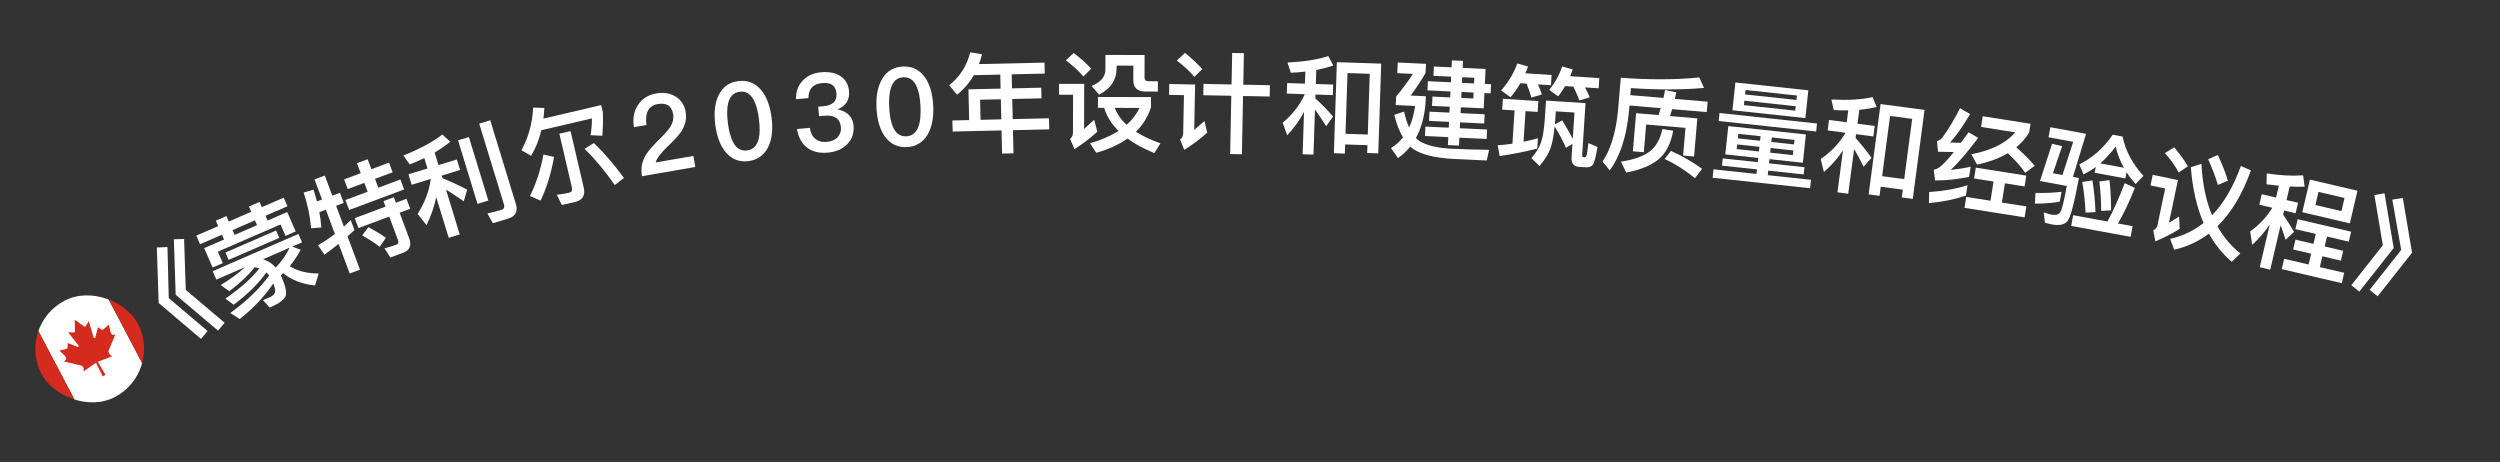 <svg width="92" height="17" viewBox="0 0 92 17" fill="none" xmlns="http://www.w3.org/2000/svg">
<rect x="0" y="0" width="92" height="17" fill="#333333" stroke="none"/>
<path d="M5.771 9.108L6.163 9.091L6.21 10.971L7.639 12.181L7.397 12.471L5.839 11.15L5.771 9.108ZM6.398 8.805L6.775 8.795L6.836 10.668L8.266 11.878L8.024 12.168L6.465 10.847L6.398 8.805Z" fill="white"/>
<path d="M10.57 7.802L10.881 8.518L10.507 8.68L10.324 8.259L8.016 9.261L8.2 9.683L7.825 9.846L7.514 9.131L8.245 8.813L8.168 8.637L7.361 8.988L7.224 8.672L8.031 8.322L7.943 8.12L8.332 7.951L8.42 8.153L9.245 7.794L9.161 7.6L9.55 7.431L9.634 7.625L10.441 7.274L10.578 7.59L9.771 7.94L9.848 8.117L10.57 7.802ZM9.459 8.286L9.382 8.109L8.557 8.468L8.633 8.644L9.459 8.286ZM8.296 9.293L10.159 8.483L10.277 8.754L8.414 9.564L8.296 9.293ZM7.827 9.98L10.982 8.609L11.116 8.917L10.756 9.074L11.065 9.192C10.95 9.408 10.815 9.611 10.66 9.796C10.943 9.974 11.3 10.063 11.728 10.065L11.593 10.507C11.126 10.457 10.733 10.305 10.419 10.053C10.387 10.08 10.359 10.106 10.331 10.131C10.339 10.149 10.35 10.166 10.36 10.188C10.516 10.548 10.564 10.789 10.504 10.911C10.442 11.029 10.3 11.143 10.075 11.249C10.024 11.272 9.978 11.296 9.926 11.319L9.678 11.047L9.923 10.94C10.026 10.896 10.092 10.837 10.121 10.763C10.14 10.707 10.121 10.593 10.058 10.428C9.741 10.902 9.329 11.338 8.823 11.741L8.474 11.518C9.081 11.08 9.557 10.62 9.906 10.137C9.869 10.092 9.835 10.054 9.801 10.025C9.536 10.411 9.137 10.807 8.599 11.215L8.296 10.989C8.862 10.595 9.28 10.221 9.547 9.874C9.487 9.856 9.429 9.842 9.372 9.832C9.164 10.106 8.852 10.403 8.44 10.717L8.124 10.492C8.515 10.248 8.812 10.028 9.014 9.831L7.961 10.289L7.827 9.98ZM9.682 9.541C9.865 9.601 10.021 9.699 10.145 9.845C10.346 9.645 10.515 9.401 10.661 9.115L9.682 9.541Z" fill="white"/>
<path d="M13.137 6.006L13.53 5.859L13.667 6.226L14.316 5.984L14.449 6.34L13.8 6.582L13.922 6.908L14.735 6.604L14.873 6.972L12.849 7.728L12.712 7.361L13.529 7.055L13.407 6.729L12.796 6.958L12.663 6.602L13.274 6.373L13.137 6.006ZM13.055 8.027L14.187 7.604L14.111 7.401L14.493 7.259L14.569 7.461L14.958 7.315L15.096 7.682L14.706 7.828L15.057 8.769C15.156 9.031 15.081 9.208 14.841 9.298L14.365 9.476L14.149 9.138C14.301 9.098 14.448 9.056 14.583 9.006C14.658 8.978 14.677 8.915 14.64 8.818L14.324 7.971L13.192 8.394L13.055 8.027ZM13.559 8.359C13.826 8.503 14.037 8.633 14.201 8.751L13.972 9.085C13.801 8.948 13.586 8.806 13.327 8.664L13.559 8.359ZM11.751 7.805C11.788 7.996 11.811 8.184 11.826 8.371L11.448 8.401C11.414 7.966 11.322 7.526 11.174 7.086L11.536 6.98C11.582 7.125 11.628 7.271 11.663 7.411L11.851 7.341L11.575 6.603L11.953 6.461L12.229 7.2L12.51 7.095L12.65 7.469L12.369 7.574L12.655 8.339C12.744 8.258 12.826 8.181 12.907 8.099L13.044 8.466C12.959 8.545 12.873 8.624 12.789 8.698L13.247 9.923L12.869 10.065L12.461 8.975C12.29 9.111 12.118 9.244 11.939 9.371L11.704 9.027C11.921 8.899 12.126 8.763 12.325 8.611L11.991 7.716L11.751 7.805Z" fill="white"/>
<path d="M15.031 6.414L15.731 6.2L15.614 5.817C15.44 5.904 15.258 5.981 15.079 6.052L14.844 5.723C15.466 5.473 15.944 5.214 16.276 4.949L16.572 5.218C16.389 5.358 16.196 5.493 15.995 5.613L16.136 6.076L16.813 5.868L16.931 6.255L16.255 6.462L16.284 6.558C16.576 6.677 16.877 6.815 17.191 6.978L17.068 7.409C16.806 7.226 16.587 7.084 16.413 6.978L16.918 8.627L16.512 8.751L16.053 7.252C15.978 7.609 15.861 7.95 15.696 8.285L15.368 7.871C15.634 7.455 15.796 7.029 15.851 6.594L15.849 6.586L15.149 6.8L15.031 6.414ZM16.857 5.165L17.255 5.043L17.971 7.38L17.573 7.502L16.857 5.165ZM18.708 8.041L18.139 8.215L17.936 7.855C18.12 7.815 18.295 7.77 18.459 7.719C18.547 7.693 18.577 7.625 18.544 7.518L17.635 4.55L18.041 4.426L18.981 7.497C19.067 7.776 18.976 7.959 18.708 8.041Z" fill="white"/>
<path d="M21.855 5.264C22.253 5.648 22.621 6.08 22.961 6.551L22.623 6.81C22.264 6.294 21.893 5.847 21.514 5.476L21.855 5.264ZM19.921 4.792C19.837 5.153 19.709 5.466 19.541 5.731L19.189 5.53C19.451 5.05 19.595 4.523 19.619 3.959L20.034 3.973C20.024 4.107 20.013 4.237 19.997 4.364L22.124 3.867L22.186 4.131C22.195 4.417 22.188 4.702 22.166 4.995L21.734 4.976C21.765 4.793 21.783 4.587 21.783 4.357L19.921 4.792ZM21.17 7.429L20.675 7.545L20.492 7.168C20.652 7.148 20.803 7.125 20.943 7.092C21.036 7.07 21.07 7.001 21.043 6.888L20.584 4.921L20.996 4.824L21.48 6.896C21.548 7.185 21.442 7.366 21.17 7.429ZM19.998 5.686L20.389 5.775C20.283 6.375 20.12 6.91 19.893 7.382L19.501 7.215C19.725 6.768 19.894 6.261 19.998 5.686Z" fill="white"/>
<path d="M24.152 3.437C24.424 3.39 24.663 3.43 24.867 3.557C25.068 3.685 25.19 3.871 25.233 4.123C25.276 4.367 25.219 4.604 25.073 4.837C24.983 4.974 24.812 5.158 24.568 5.391C24.313 5.63 24.169 5.826 24.13 5.979L25.517 5.738L25.588 6.144L23.625 6.484C23.575 6.197 23.623 5.933 23.775 5.687C23.857 5.551 24.044 5.34 24.332 5.059C24.491 4.901 24.599 4.773 24.663 4.676C24.762 4.517 24.799 4.356 24.771 4.199C24.745 4.045 24.682 3.938 24.59 3.877C24.494 3.817 24.366 3.802 24.204 3.83C24.031 3.86 23.911 3.942 23.845 4.075C23.777 4.201 23.759 4.378 23.79 4.6L23.329 4.68C23.278 4.364 23.325 4.096 23.473 3.872C23.622 3.635 23.849 3.49 24.152 3.437Z" fill="white"/>
<path d="M27.172 2.984C27.501 2.942 27.776 3.045 27.998 3.299C28.205 3.539 28.337 3.881 28.394 4.325C28.45 4.77 28.407 5.134 28.266 5.418C28.114 5.715 27.873 5.887 27.544 5.929C27.211 5.971 26.935 5.865 26.718 5.614C26.51 5.374 26.378 5.032 26.322 4.587C26.266 4.143 26.308 3.779 26.45 3.495C26.597 3.194 26.838 3.026 27.172 2.984ZM27.221 3.377C26.995 3.406 26.852 3.549 26.793 3.814C26.751 3.993 26.749 4.231 26.786 4.529C26.824 4.822 26.885 5.052 26.971 5.219C27.093 5.458 27.268 5.564 27.494 5.536C27.717 5.508 27.859 5.361 27.923 5.099C27.964 4.916 27.966 4.678 27.929 4.384C27.892 4.086 27.83 3.856 27.745 3.694C27.618 3.452 27.444 3.349 27.221 3.377Z" fill="white"/>
<path d="M30.221 2.659C30.508 2.634 30.749 2.681 30.936 2.806C31.12 2.93 31.224 3.114 31.245 3.361C31.272 3.672 31.131 3.893 30.825 4.024C30.997 4.061 31.135 4.126 31.231 4.222C31.336 4.321 31.396 4.456 31.411 4.624C31.433 4.887 31.36 5.11 31.192 5.293C31.015 5.481 30.771 5.59 30.461 5.617C30.166 5.643 29.92 5.588 29.728 5.452C29.514 5.301 29.381 5.064 29.33 4.747L29.804 4.706C29.828 4.889 29.896 5.028 30.016 5.118C30.124 5.201 30.259 5.237 30.423 5.223C30.602 5.207 30.741 5.143 30.836 5.035C30.92 4.935 30.958 4.819 30.946 4.684C30.932 4.521 30.87 4.405 30.768 4.338C30.665 4.267 30.523 4.243 30.339 4.259L30.14 4.276L30.11 3.925L30.309 3.908C30.476 3.893 30.601 3.847 30.682 3.767C30.76 3.688 30.794 3.577 30.782 3.437C30.77 3.298 30.721 3.198 30.64 3.133C30.55 3.068 30.423 3.043 30.26 3.057C30.092 3.071 29.968 3.122 29.884 3.214C29.795 3.306 29.75 3.438 29.749 3.611L29.291 3.651C29.29 3.362 29.375 3.129 29.552 2.954C29.718 2.779 29.942 2.683 30.221 2.659Z" fill="white"/>
<path d="M33.22 2.449C33.551 2.431 33.818 2.553 34.021 2.823C34.211 3.077 34.317 3.428 34.341 3.875C34.365 4.323 34.296 4.683 34.134 4.956C33.961 5.241 33.709 5.395 33.377 5.413C33.042 5.43 32.775 5.304 32.576 5.039C32.387 4.784 32.28 4.433 32.256 3.986C32.232 3.539 32.301 3.179 32.463 2.906C32.632 2.616 32.884 2.467 33.22 2.449ZM33.241 2.844C33.013 2.856 32.86 2.989 32.782 3.249C32.727 3.424 32.707 3.662 32.723 3.961C32.739 4.257 32.784 4.491 32.857 4.663C32.962 4.91 33.129 5.029 33.356 5.017C33.58 5.005 33.733 4.869 33.816 4.612C33.87 4.433 33.889 4.196 33.874 3.9C33.858 3.6 33.813 3.366 33.74 3.198C33.631 2.948 33.465 2.832 33.241 2.844Z" fill="white"/>
<path d="M35.835 2.767C35.673 3.051 35.467 3.287 35.219 3.485L34.931 3.135C35.32 2.83 35.579 2.429 35.704 1.926L36.138 1.996C36.105 2.125 36.067 2.245 36.026 2.358L38.437 2.304L38.446 2.708L37.231 2.735L37.242 3.251L38.318 3.227L38.327 3.619L37.251 3.643L37.268 4.383L38.603 4.353L38.613 4.76L37.277 4.791L37.296 5.642L36.877 5.652L36.857 4.8L35.058 4.841L35.048 4.433L35.664 4.419L35.639 3.287L36.822 3.261L36.811 2.745L35.835 2.767ZM36.084 4.41L36.848 4.392L36.831 3.653L36.067 3.67L36.084 4.41Z" fill="white"/>
<path d="M39.509 1.95C39.764 2.143 39.98 2.335 40.155 2.528L39.87 2.815C39.715 2.631 39.499 2.43 39.224 2.221L39.509 1.95ZM38.974 3.085L39.898 3.087L39.894 4.747C40.01 4.643 40.134 4.532 40.266 4.408L40.381 4.848C40.117 5.088 39.836 5.299 39.54 5.49L39.381 5.114C39.449 5.054 39.485 4.978 39.485 4.89L39.489 3.486L38.973 3.485L38.974 3.085ZM40.405 3.568L42.357 3.573L42.356 3.953C42.243 4.297 42.058 4.597 41.801 4.848C42.049 5.009 42.349 5.149 42.704 5.274L42.479 5.634C42.088 5.473 41.756 5.296 41.493 5.099C41.18 5.318 40.8 5.493 40.343 5.624L40.112 5.272C40.525 5.153 40.873 5.002 41.161 4.818C40.906 4.562 40.727 4.281 40.632 3.969L40.404 3.968L40.405 3.568ZM41.023 3.97C41.111 4.198 41.254 4.407 41.462 4.591C41.666 4.408 41.823 4.204 41.935 3.972L41.023 3.97ZM40.681 2.021L42.121 2.025L42.118 2.853C42.118 2.941 42.166 2.989 42.266 2.989L42.61 2.99L42.609 3.37L42.153 3.369C41.853 3.368 41.706 3.228 41.706 2.948L41.708 2.416L41.092 2.414L41.091 2.522C41.09 2.938 40.873 3.262 40.449 3.484L40.17 3.164C40.506 3.025 40.678 2.825 40.679 2.565L40.681 2.021Z" fill="white"/>
<path d="M44.289 3.088L45.321 3.108L45.344 1.949L45.776 1.957L45.753 3.117L46.733 3.136L46.724 3.552L45.744 3.533L45.702 5.677L45.27 5.668L45.312 3.524L44.281 3.504L44.289 3.088ZM43.607 1.946C43.855 2.147 44.068 2.348 44.244 2.543L43.95 2.829C43.802 2.642 43.586 2.442 43.306 2.228L43.607 1.946ZM43.029 3.091L43.98 3.11L43.947 4.782C44.065 4.684 44.191 4.574 44.326 4.453L44.425 4.883C44.161 5.118 43.88 5.328 43.581 5.515L43.428 5.135C43.501 5.077 43.539 5.006 43.541 4.922L43.569 3.502L43.021 3.491L43.029 3.091Z" fill="white"/>
<path d="M50.828 2.341L50.72 5.644L50.312 5.63L50.322 5.342L49.502 5.316L49.491 5.651L49.087 5.638L49.197 2.288L50.828 2.341ZM49.515 4.924L50.334 4.951L50.407 2.716L49.588 2.689L49.515 4.924ZM47.367 3.057L48.022 3.078L48.037 2.634C47.86 2.657 47.679 2.671 47.503 2.677L47.379 2.301C48.005 2.269 48.508 2.189 48.88 2.062L49.065 2.412C48.858 2.477 48.648 2.534 48.439 2.575L48.422 3.091L49.062 3.112L49.049 3.5L48.409 3.479L48.405 3.623C48.622 3.818 48.839 4.041 49.059 4.289L48.803 4.644C48.644 4.391 48.506 4.186 48.391 4.031L48.337 5.69L47.937 5.677L47.988 4.122C47.818 4.436 47.612 4.722 47.368 4.982L47.203 4.516C47.561 4.216 47.828 3.872 48.009 3.486L48.01 3.466L47.354 3.444L47.367 3.057Z" fill="white"/>
<path d="M54.601 3.987L53.758 3.948L53.748 4.163L54.635 4.205L54.618 4.545L53.731 4.503L53.721 4.719L54.724 4.766L54.708 5.114L53.705 5.066L53.691 5.358L53.283 5.339L53.297 5.047L52.438 5.006L52.455 4.659L53.314 4.699L53.324 4.484L52.589 4.449L52.605 4.109L53.34 4.144L53.35 3.928L52.699 3.897L52.715 3.554L53.366 3.585L53.377 3.365L52.53 3.325L52.546 2.989L53.393 3.029L53.403 2.821L52.751 2.791L52.767 2.447L53.419 2.478L53.431 2.222L53.838 2.241L53.826 2.497L54.669 2.537L54.643 3.088L54.871 3.099L54.855 3.435L54.627 3.424L54.601 3.987ZM53.81 2.841L53.8 3.049L54.244 3.07L54.254 2.862L53.81 2.841ZM53.784 3.384L53.774 3.604L54.217 3.625L54.228 3.405L53.784 3.384ZM53.385 5.472C53.841 5.493 54.313 5.507 54.801 5.515L54.71 5.907L53.547 5.852C52.804 5.817 52.282 5.684 51.976 5.461L51.899 5.393C51.771 5.555 51.621 5.696 51.447 5.816L51.188 5.448C51.361 5.34 51.511 5.211 51.631 5.056C51.497 4.834 51.39 4.556 51.31 4.224L51.668 4.109C51.721 4.336 51.784 4.531 51.856 4.69C51.963 4.463 52.036 4.198 52.074 3.9L51.363 3.866L51.378 3.551C51.598 3.289 51.804 3.014 51.994 2.719L51.418 2.692L51.437 2.3L52.476 2.349L52.46 2.689C52.273 3.004 52.091 3.28 51.912 3.516L52.471 3.542L52.46 3.79C52.42 4.297 52.299 4.727 52.106 5.079C52.148 5.125 52.194 5.163 52.241 5.193C52.49 5.349 52.87 5.439 53.385 5.472Z" fill="white"/>
<path d="M57.488 4.429C57.648 4.688 57.778 4.913 57.877 5.111L57.94 4.141L57.253 4.097L57.239 4.321C57.233 4.408 57.223 4.496 57.218 4.576L57.488 4.429ZM57.209 4.651C57.182 4.954 57.138 5.192 57.087 5.369C57.015 5.609 56.871 5.856 56.654 6.111L56.356 5.819C56.534 5.614 56.65 5.421 56.71 5.24C56.778 5.052 56.827 4.735 56.855 4.296L56.894 3.701L58.347 3.795L58.224 5.695C58.22 5.751 58.234 5.78 58.27 5.782L58.322 5.786C58.346 5.787 58.368 5.764 58.387 5.722C58.402 5.674 58.423 5.524 58.452 5.265L58.788 5.407C58.729 5.756 58.675 5.969 58.626 6.05C58.573 6.126 58.486 6.165 58.362 6.157L58.111 6.141C57.911 6.128 57.819 6.01 57.833 5.79L57.865 5.299L57.627 5.44C57.526 5.201 57.387 4.939 57.209 4.651ZM55.736 4.063L55.281 4.034L55.307 3.635L56.612 3.719L56.586 4.118L56.139 4.089L56.066 5.215C56.245 5.178 56.42 5.137 56.596 5.089L56.571 5.468C56.139 5.58 55.676 5.671 55.187 5.743L55.116 5.346C55.301 5.334 55.479 5.313 55.657 5.289L55.736 4.063ZM55.949 3.063C55.841 3.252 55.721 3.425 55.587 3.58L55.242 3.33C55.511 3.022 55.709 2.69 55.836 2.334L56.233 2.448C56.2 2.534 56.166 2.616 56.133 2.698L57.099 2.76L57.075 3.136L56.596 3.105C56.655 3.237 56.703 3.36 56.74 3.475L56.356 3.59C56.303 3.414 56.246 3.242 56.177 3.077L55.949 3.063ZM57.598 3.169C57.517 3.304 57.432 3.431 57.341 3.546L57.011 3.308C57.229 3.041 57.388 2.751 57.488 2.445L57.878 2.558C57.848 2.644 57.815 2.726 57.782 2.804L58.855 2.874L58.831 3.249L58.328 3.217C58.4 3.35 58.46 3.47 58.501 3.581L58.121 3.696C58.056 3.524 57.983 3.355 57.901 3.189L57.598 3.169Z" fill="white"/>
<path d="M59.964 3.883L59.939 4.17C59.843 5.065 59.611 5.764 59.239 6.271L58.974 5.943C59.263 5.522 59.45 4.92 59.537 4.136L59.645 2.861C60.722 2.94 61.686 2.938 62.536 2.849L62.708 3.237C61.903 3.305 61.008 3.31 60.018 3.242L59.996 3.501L61.216 3.604L61.276 3.312L61.687 3.399C61.672 3.478 61.653 3.561 61.634 3.64L62.842 3.742L62.809 4.125L61.538 4.017L61.456 4.271L62.461 4.356L62.342 5.759L61.939 5.725L62.026 4.705L60.579 4.582L60.492 5.602L60.09 5.568L60.209 4.165L61.034 4.235L61.115 3.981L59.964 3.883ZM61.492 5.554C61.917 5.743 62.296 5.964 62.636 6.214L62.374 6.557C62.018 6.265 61.644 6.029 61.258 5.848L61.492 5.554ZM61.175 4.749L61.575 4.811C61.487 5.277 61.313 5.628 61.045 5.854C60.773 6.084 60.373 6.25 59.843 6.35L59.652 5.948C60.124 5.876 60.475 5.753 60.712 5.573C60.944 5.392 61.099 5.116 61.175 4.749Z" fill="white"/>
<path d="M63.602 4.64L66.457 4.947L66.345 5.989L65.116 5.857L65.1 6.012L66.404 6.153L66.376 6.419L65.071 6.279L65.053 6.446L66.644 6.617L66.611 6.927L63.023 6.541L63.057 6.231L64.639 6.401L64.657 6.234L63.369 6.096L63.398 5.829L64.686 5.968L64.703 5.813L63.49 5.682L63.602 4.64ZM65.977 5.708L65.996 5.537L65.16 5.447L65.142 5.618L65.977 5.708ZM64.728 5.574L64.747 5.403L63.928 5.315L63.909 5.486L64.728 5.574ZM63.952 5.092L64.771 5.18L64.789 5.013L63.969 4.925L63.952 5.092ZM65.202 5.058L65.184 5.225L66.02 5.315L66.037 5.148L65.202 5.058ZM63.863 3.035L66.547 3.324L66.438 4.346L63.753 4.057L63.863 3.035ZM66.065 4.072L66.082 3.909L64.193 3.706L64.176 3.869L66.065 4.072ZM64.218 3.475L66.107 3.679L66.125 3.515L64.236 3.312L64.218 3.475ZM63.279 4.159L66.867 4.545L66.835 4.839L63.248 4.453L63.279 4.159Z" fill="white"/>
<path d="M70.823 4.043L70.391 7.319L69.986 7.265L70.024 6.98L69.211 6.872L69.167 7.206L68.766 7.153L69.205 3.83L70.823 4.043ZM69.262 6.484L70.075 6.591L70.368 4.374L69.555 4.267L69.262 6.484ZM67.308 4.414L67.959 4.5L68.017 4.06C67.838 4.065 67.657 4.061 67.481 4.05L67.395 3.663C68.021 3.693 68.529 3.664 68.912 3.573L69.061 3.94C68.85 3.984 68.635 4.021 68.423 4.041L68.355 4.553L68.99 4.636L68.939 5.021L68.304 4.937L68.285 5.08C68.483 5.296 68.677 5.539 68.871 5.807L68.582 6.136C68.448 5.868 68.331 5.651 68.232 5.484L68.015 7.13L67.618 7.078L67.822 5.535C67.621 5.832 67.389 6.095 67.12 6.33L67.002 5.851C67.387 5.587 67.687 5.271 67.905 4.905L67.908 4.885L67.257 4.799L67.308 4.414Z" fill="white"/>
<path d="M73.362 6.68L72.647 6.567L72.71 6.168L74.567 6.462L74.504 6.861L73.781 6.746L73.669 7.454L74.57 7.596L74.506 7.999L72.294 7.649L72.357 7.246L73.25 7.387L73.362 6.68ZM73.888 5.637C73.575 5.823 73.196 5.965 72.756 6.058L72.545 5.676C73.28 5.537 73.816 5.27 74.163 4.871L72.903 4.672L72.965 4.277L74.723 4.555L74.672 4.879C74.547 5.082 74.388 5.263 74.201 5.42C74.468 5.656 74.695 5.883 74.879 6.102L74.527 6.358C74.376 6.136 74.163 5.896 73.888 5.637ZM72.405 6.816L72.344 7.199C71.934 7.337 71.482 7.431 70.985 7.474L70.993 7.067C71.52 7.033 71.991 6.949 72.405 6.816ZM72.129 3.982L72.499 4.199C72.245 4.632 71.999 4.982 71.763 5.245C71.9 5.25 72.033 5.255 72.162 5.255C72.25 5.135 72.343 5.008 72.442 4.87L72.799 5.072C72.389 5.615 72.051 6.007 71.786 6.253C72.024 6.229 72.269 6.191 72.521 6.138L72.462 6.509C72.014 6.6 71.598 6.644 71.21 6.639L71.162 6.251C71.238 6.231 71.308 6.201 71.367 6.162C71.5 6.061 71.68 5.871 71.902 5.595C71.716 5.59 71.522 5.587 71.32 5.584L71.281 5.193C71.349 5.175 71.412 5.132 71.475 5.069C71.713 4.743 71.928 4.38 72.129 3.982Z" fill="white"/>
<path d="M77.124 6.145C76.978 6.252 76.827 6.342 76.674 6.42L76.519 6.05C77.012 5.803 77.42 5.439 77.749 4.958L78.111 5.025C78.215 5.54 78.472 6.023 78.877 6.472L78.59 6.773C78.462 6.627 78.35 6.484 78.256 6.337L78.214 6.565L77.085 6.357L77.124 6.145ZM78.16 6.173C78.019 5.923 77.92 5.665 77.856 5.393C77.678 5.633 77.489 5.838 77.29 6.013L78.16 6.173ZM76.293 7.919L77.555 8.152C77.764 7.768 77.977 7.298 78.189 6.74L78.564 6.914C78.368 7.407 78.161 7.845 77.941 8.223L78.48 8.322L78.407 8.716L76.22 8.313L76.293 7.919ZM77 6.638C77.059 6.983 77.097 7.372 77.115 7.807L76.749 7.825C76.731 7.435 76.691 7.057 76.628 6.696L77 6.638ZM77.629 6.628C77.666 6.952 77.687 7.326 77.688 7.741L77.323 7.759C77.322 7.389 77.299 7.027 77.257 6.678L77.629 6.628ZM76.294 5.219L75.385 5.052L75.453 4.682L76.767 4.924L76.284 6.511L76.504 6.551C76.332 7.483 76.19 8.014 76.081 8.141C75.972 8.267 75.781 8.309 75.514 8.26C75.427 8.244 75.342 8.22 75.253 8.196L75.21 7.814C75.344 7.859 75.436 7.888 75.491 7.898C75.66 7.929 75.773 7.893 75.828 7.793C75.883 7.69 75.962 7.375 76.059 6.843L75.072 6.662L75.516 5.291L75.886 5.38L75.548 6.375L75.898 6.44L76.294 5.219ZM75.866 7.056L75.798 7.422C75.525 7.469 75.22 7.494 74.886 7.494L74.906 7.099C75.266 7.108 75.586 7.094 75.866 7.056Z" fill="white"/>
<path d="M81.617 5.701C81.785 6.068 81.911 6.384 81.986 6.649L81.618 6.805C81.538 6.527 81.416 6.211 81.261 5.86L81.617 5.701ZM82.464 6.108L82.834 6.271C82.518 7.153 82.104 7.839 81.602 8.326C81.825 8.724 82.106 9.057 82.446 9.329L82.128 9.634C81.789 9.342 81.51 8.998 81.287 8.599C80.9 8.886 80.474 9.083 80.01 9.19L79.861 8.79C80.32 8.687 80.729 8.49 81.091 8.207C80.838 7.622 80.684 6.936 80.623 6.155L81.013 6.028C81.049 6.755 81.177 7.387 81.405 7.921C81.838 7.472 82.19 6.868 82.464 6.108ZM80.012 5.422C80.215 5.664 80.383 5.896 80.516 6.12L80.174 6.347C80.064 6.131 79.897 5.892 79.67 5.632L80.012 5.422ZM79.22 6.433L80.148 6.627L79.817 8.201L80.189 7.968L80.212 8.423C79.926 8.6 79.628 8.754 79.319 8.881L79.24 8.476C79.323 8.436 79.376 8.378 79.394 8.292L79.678 6.937L79.138 6.824L79.22 6.433Z" fill="white"/>
<path d="M85.006 6.61L86.755 7.019L86.474 8.219L84.725 7.81L85.006 6.61ZM86.165 7.769L86.278 7.286L85.32 7.061L85.207 7.544L86.165 7.769ZM84.555 8.066L86.522 8.526L86.436 8.892L85.633 8.704L85.548 9.07L86.229 9.23L86.145 9.592L85.463 9.432L85.37 9.83L86.266 10.039L86.177 10.421L83.968 9.904L84.058 9.523L84.957 9.733L85.05 9.336L84.388 9.181L84.473 8.819L85.135 8.974L85.221 8.608L84.469 8.432L84.555 8.066ZM83.233 7.148L83.759 7.271L83.861 6.835C83.712 6.821 83.56 6.802 83.409 6.783L83.416 6.382C83.904 6.455 84.35 6.481 84.755 6.453L84.81 6.868C84.632 6.876 84.447 6.874 84.261 6.863L84.144 7.362L84.569 7.461L84.478 7.846L84.054 7.747L84.019 7.899C84.153 8.095 84.29 8.303 84.421 8.531L84.11 8.824C84.041 8.611 83.98 8.432 83.927 8.288L83.545 9.924L83.159 9.834L83.527 8.261C83.334 8.544 83.119 8.794 82.879 9.013L82.806 8.515C83.136 8.28 83.41 7.991 83.622 7.646L83.143 7.534L83.233 7.148Z" fill="white"/>
<path d="M87.75 7.112L88.088 9.127L86.823 10.731L86.528 10.495L87.689 9.025L87.378 7.178L87.75 7.112ZM88.424 7.285L88.763 9.3L87.497 10.904L87.203 10.667L88.364 9.197L88.037 7.346L88.424 7.285Z" fill="white"/>
<g clip-path="url(#clip0_251_4018)">
<path d="M1.161 11.705L3.665 10.387L5.529 13.926L3.024 15.245L1.161 11.705Z" fill="white"/>
<path d="M-0.091 12.364L1.161 11.705L3.024 15.245L1.772 15.903L-0.091 12.364ZM3.666 10.386L4.918 9.728L6.781 13.267L5.529 13.926L3.666 10.386ZM2.436 13.218L2.356 13.302L3.018 13.462C3.106 13.546 3.076 13.6 3.074 13.669L3.532 13.349L3.78 13.85L3.881 13.793L3.6 13.314L4.123 13.113C4.058 13.065 4.013 13.045 3.987 12.928L4.241 12.314L4.147 12.327C4.056 12.311 4.048 12.072 3.999 11.944C3.999 11.944 3.783 12.173 3.741 12.135L3.605 12.043L3.504 12.431C3.481 12.452 3.465 12.447 3.447 12.428L3.267 11.819L3.144 12.01C3.132 12.024 3.115 12.025 3.096 12.014L2.749 11.764L2.76 12.208C2.753 12.227 2.741 12.236 2.725 12.233L2.508 12.227L2.897 12.722C2.9 12.747 2.884 12.764 2.856 12.764L2.488 12.623C2.484 12.688 2.505 12.777 2.475 12.816C2.444 12.853 2.284 12.873 2.185 12.901C2.273 12.995 2.465 13.127 2.436 13.219L2.436 13.218Z" fill="#D52B1E"/>
</g>
<defs>
<clipPath id="clip0_251_4018">
<rect x="0.6" y="12" width="4" height="4" rx="2" transform="rotate(-27.76 0.6 12)" fill="white"/>
</clipPath>
</defs>
</svg>
